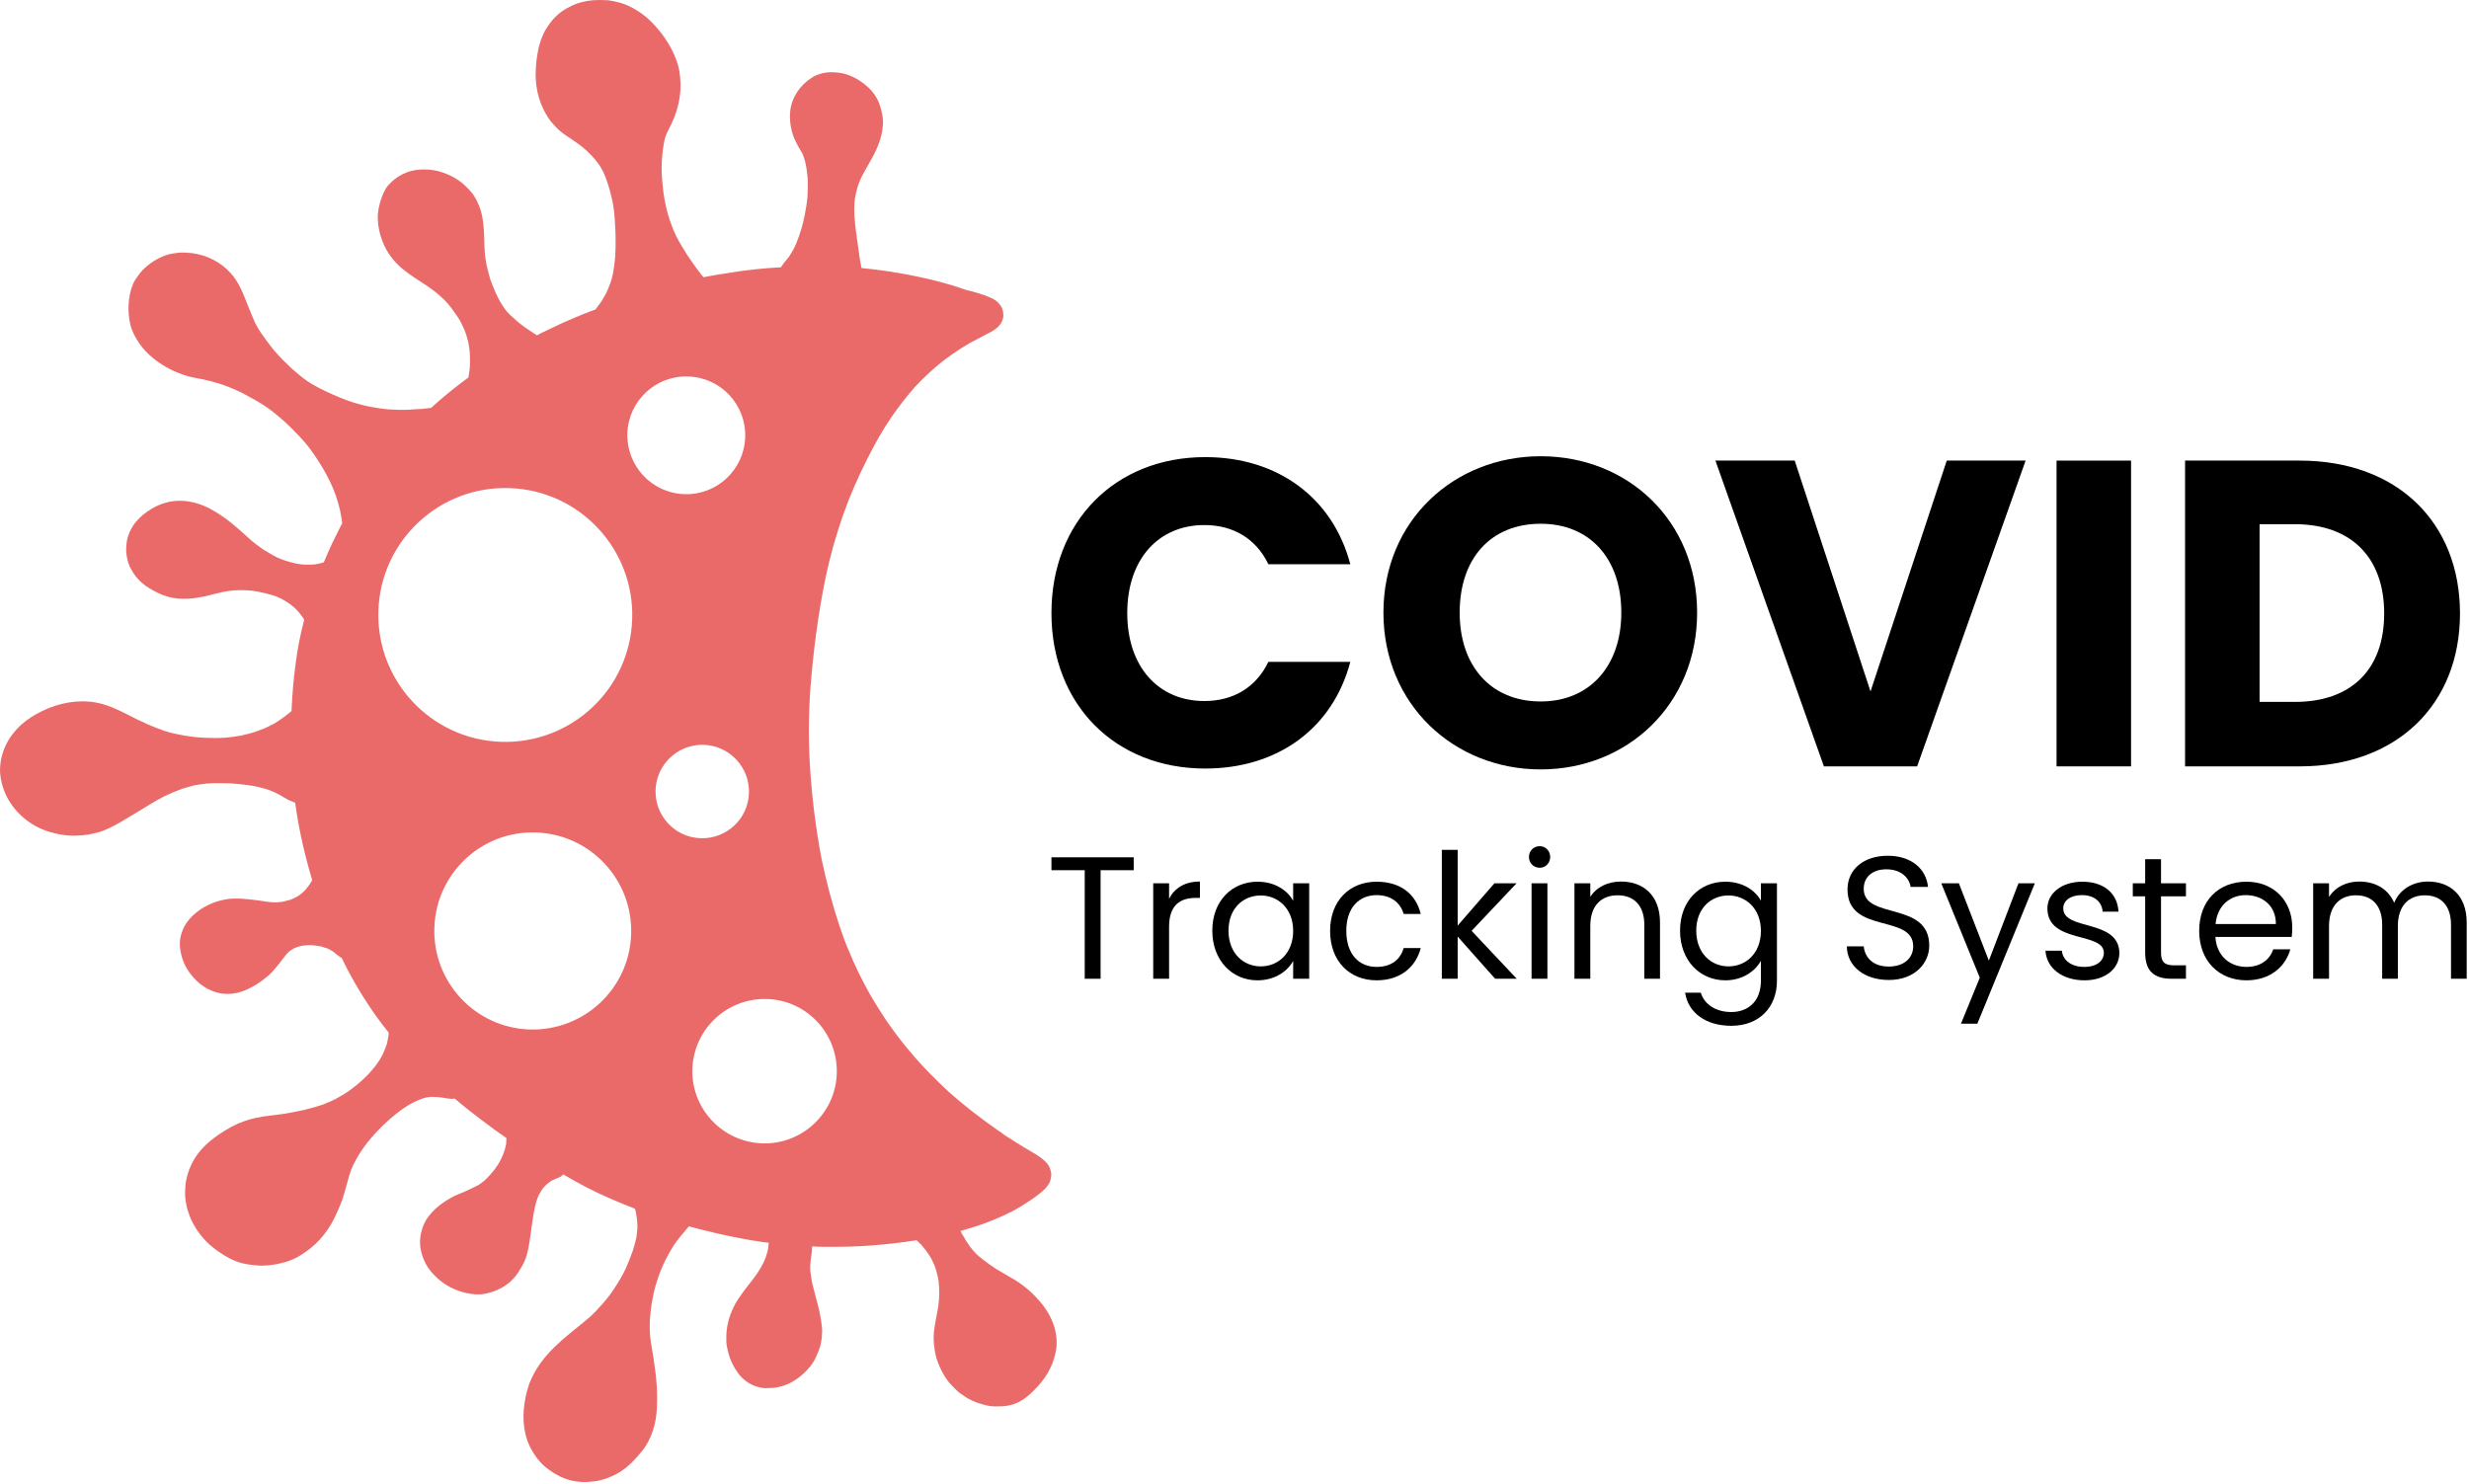 <?xml version="1.0" encoding="UTF-8" standalone="no"?><!DOCTYPE svg PUBLIC "-//W3C//DTD SVG 1.1//EN" "http://www.w3.org/Graphics/SVG/1.1/DTD/svg11.dtd"><svg width="100%" height="100%" viewBox="0 0 923 555" version="1.1" xmlns="http://www.w3.org/2000/svg" xmlns:xlink="http://www.w3.org/1999/xlink" xml:space="preserve" xmlns:serif="http://www.serif.com/" style="fill-rule:evenodd;clip-rule:evenodd;stroke-linejoin:round;stroke-miterlimit:2;"><path d="M284.896,427.537c-14.892,-0.566 -26.567,-13.029 -26.059,-27.92c0.563,-14.946 13.084,-26.567 27.975,-26.059c14.892,0.509 26.509,13.029 26.005,27.921c-0.509,14.888 -13.034,26.563 -27.921,26.058m-39.821,-132.154c0.337,-9.646 8.458,-17.204 18.046,-16.866c9.646,0.341 17.204,8.462 16.866,18.108c-0.337,9.646 -8.458,17.146 -18.104,16.808c-9.591,-0.341 -17.15,-8.404 -16.808,-18.05m-10.546,-133.396c0.45,-12.183 10.658,-21.658 22.783,-21.204c12.184,0.392 21.717,10.604 21.267,22.784c-0.454,12.129 -10.604,21.662 -22.787,21.208c-12.13,-0.392 -21.659,-10.604 -21.263,-22.788m-47.325,115.405c-26.171,-0.963 -46.646,-22.9 -45.742,-49.13c0.9,-26.17 22.9,-46.7 49.125,-45.741c26.171,0.9 46.646,22.9 45.746,49.071c-0.904,26.229 -22.9,46.7 -49.129,45.8m10.658,107.558c-20.304,-0.729 -36.208,-17.821 -35.475,-38.125c0.675,-20.308 17.709,-36.267 38.071,-35.533c20.363,0.729 36.213,17.82 35.479,38.125c-0.679,20.304 -17.712,36.212 -38.075,35.533m196.005,110.383c-0.9,-2.596 -2.2,-4.908 -3.838,-7.108c-1.692,-2.142 -3.55,-4.175 -5.583,-5.921c-1.017,-0.9 -2.029,-1.637 -3.1,-2.425c-0.904,-0.679 -1.863,-1.242 -2.934,-1.862c-1.862,-1.125 -3.725,-2.2 -5.583,-3.271c-0.112,-0.058 -0.225,-0.171 -0.342,-0.171c-1.745,-1.125 -3.495,-2.425 -5.187,-3.721c-0.9,-0.679 -1.692,-1.354 -2.479,-2.142c-0.792,-0.791 -1.413,-1.579 -2.088,-2.425c-0.958,-1.3 -1.862,-2.654 -2.596,-4.116l-0.058,0c-0.337,-0.625 -0.733,-1.242 -1.012,-1.867c6.541,-1.8 12.97,-4.112 19.062,-7.216c2.371,-1.242 4.683,-2.651 6.942,-4.175c1.408,-0.959 2.871,-1.975 4.171,-3.101c0.787,-0.674 1.637,-1.354 2.2,-2.204c0.395,-0.558 0.787,-1.066 1.07,-1.745c0.284,-0.846 0.455,-1.634 0.509,-2.538c0,-1.467 -0.621,-3.046 -1.467,-4.175c-1.242,-1.462 -2.708,-2.483 -4.287,-3.496c-1.467,-0.904 -3.046,-1.804 -4.567,-2.708c-1.696,-1.013 -3.329,-2.088 -5.021,-3.158c-0.733,-0.45 -1.525,-0.959 -2.312,-1.463c-0.171,-0.171 -0.284,-0.287 -0.455,-0.346c-0.675,-0.616 -1.466,-1.012 -2.141,-1.521c-6.204,-4.341 -12.296,-9.025 -17.934,-14.041c-4.629,-4.288 -9.025,-8.688 -13.145,-13.425c-2.196,-2.538 -4.342,-5.134 -6.371,-7.838c-1.917,-2.596 -3.838,-5.246 -5.584,-8.012c-1.637,-2.538 -3.27,-5.134 -4.737,-7.729c-1.413,-2.48 -2.708,-5.075 -4.004,-7.671c-1.358,-2.817 -2.709,-5.809 -3.896,-8.738c-1.183,-2.766 -2.2,-5.646 -3.158,-8.462c-2.821,-8.404 -5.017,-16.863 -6.825,-25.438c-2.2,-11.562 -3.609,-23.179 -4.342,-34.916c-0.563,-9.53 -0.508,-19.005 0.171,-28.596c1.071,-13.988 2.875,-27.863 5.696,-41.684c0.845,-4 1.862,-8.008 2.933,-11.954c1.125,-3.95 2.367,-7.841 3.721,-11.733c2.537,-7.05 5.529,-13.929 8.912,-20.588c2.704,-5.358 5.642,-10.716 9.025,-15.625c2.65,-3.833 5.471,-7.5 8.575,-11.054c2.48,-2.708 5.188,-5.3 8.009,-7.725c2.479,-2.141 5.075,-4.062 7.783,-5.866c2.425,-1.638 4.904,-3.105 7.5,-4.455c1.75,-0.962 3.554,-1.804 5.3,-2.766c1.242,-0.734 2.429,-1.467 3.329,-2.596c0.846,-1.071 1.467,-2.538 1.354,-3.946c-0.054,-1.692 -0.62,-3.046 -1.804,-4.287c-0.9,-1.017 -2.258,-1.746 -3.554,-2.259c-1.183,-0.504 -2.479,-0.958 -3.779,-1.35c-1.525,-0.454 -3.046,-0.904 -4.625,-1.241c-5.921,-2.142 -12.071,-3.725 -18.217,-5.021c-6.937,-1.467 -13.987,-2.538 -21.042,-3.217c-0.166,-0.9 -0.337,-1.804 -0.504,-2.704c-0.225,-1.129 -0.337,-2.258 -0.508,-3.442c-0.171,-1.466 -0.454,-2.875 -0.621,-4.4c-0.454,-2.933 -0.792,-5.921 -1.017,-8.912c-0.112,-1.579 -0.054,-3.159 0,-4.792c0.117,-1.071 0.225,-2.146 0.455,-3.158c0.279,-1.3 0.62,-2.542 1.012,-3.784c0.396,-1.125 0.904,-2.195 1.413,-3.27c0.508,-0.9 1.012,-1.859 1.52,-2.763c1.296,-2.308 2.655,-4.567 3.725,-6.937c1.184,-2.592 2.142,-5.413 2.425,-8.292c0.167,-1.521 0.225,-3.158 -0.112,-4.738c-0.283,-1.579 -0.679,-3.045 -1.242,-4.566c-1.241,-3.159 -3.666,-5.809 -6.429,-7.729c-1.412,-1.017 -2.879,-1.863 -4.458,-2.484c-0.846,-0.279 -1.634,-0.621 -2.538,-0.787c-0.958,-0.225 -1.916,-0.338 -2.933,-0.396c-3.046,-0.279 -6.317,0.342 -8.854,2.029c-4.229,2.708 -7.334,7.167 -7.954,12.188c-0.392,3.495 0.112,7.104 1.466,10.433c0.509,1.183 1.129,2.371 1.75,3.496c0.45,0.791 0.959,1.525 1.409,2.371c0.17,0.395 0.283,0.733 0.395,1.125c0.338,0.958 0.621,1.92 0.788,2.879c0.342,1.691 0.508,3.441 0.679,5.187c0.113,2.146 0.058,4.342 -0.058,6.542l0,0.117c-0.225,2.479 -0.621,5.016 -1.125,7.441c-0.509,2.65 -1.3,5.25 -2.2,7.842c-0.059,0.058 -0.059,0.112 -0.113,0.225c-0.454,1.354 -0.958,2.654 -1.637,3.95c-0.563,1.012 -1.129,2.029 -1.804,3.046c-0.509,0.733 -1.13,1.354 -1.692,2.083c-0.45,0.621 -0.958,1.242 -1.354,1.921c-6.488,0.337 -12.975,1.017 -19.346,2.087c-3.217,0.45 -6.433,1.013 -9.646,1.634c-0.958,-1.184 -1.862,-2.367 -2.762,-3.609c-1.13,-1.579 -2.259,-3.158 -3.33,-4.795c-1.466,-2.313 -2.933,-4.68 -4.17,-7.163c-0.792,-1.692 -1.525,-3.442 -2.146,-5.3c-0.846,-2.425 -1.467,-4.908 -1.975,-7.446c-0.621,-3.046 -0.904,-6.204 -1.129,-9.362c-0.167,-2.371 -0.113,-4.796 0.058,-7.221c0.167,-2.029 0.45,-4.063 0.846,-6.092c0.112,-0.508 0.225,-1.012 0.396,-1.466c0.279,-0.846 0.62,-1.634 1.012,-2.371c0.792,-1.521 1.579,-3.159 2.258,-4.792c1.58,-4.175 2.592,-8.742 2.367,-13.312c-0.112,-2.142 -0.337,-4.288 -0.9,-6.317c-0.679,-2.313 -1.579,-4.513 -2.767,-6.654c-1.237,-2.2 -2.591,-4.346 -4.229,-6.263c-1.862,-2.312 -3.891,-4.454 -6.316,-6.204c-2.934,-2.142 -6.259,-3.892 -9.813,-4.625c-0.958,-0.225 -1.975,-0.45 -2.992,-0.567c-1.012,-0.054 -1.975,-0.108 -2.933,-0.108c-1.692,0 -3.437,0.108 -5.075,0.392c-1.746,0.337 -3.442,0.791 -5.021,1.466c-1.579,0.734 -3.046,1.525 -4.4,2.484c-1.296,0.958 -2.479,2.087 -3.554,3.325c-0.9,1.129 -1.804,2.371 -2.537,3.612c-0.846,1.638 -1.58,3.271 -2.03,5.021c-0.45,1.354 -0.733,2.817 -0.958,4.229c-0.225,1.242 -0.337,2.484 -0.45,3.721c-0.117,1.75 -0.229,3.5 -0.117,5.246c0.171,3.217 0.792,6.375 1.975,9.362c0.509,1.242 1.075,2.43 1.696,3.555c0.563,1.016 1.238,2.033 1.971,2.991c1.413,1.692 2.933,3.325 4.738,4.625c1.525,1.071 3.05,2.084 4.57,3.1c1.35,0.963 2.709,1.975 3.946,3.104c1.071,1.013 2.2,2.142 3.159,3.271c0.62,0.788 1.187,1.467 1.75,2.254c0.508,0.85 1.016,1.696 1.412,2.484c0.621,1.354 1.125,2.708 1.579,4.062c0.788,2.367 1.409,4.738 1.917,7.104c0.508,2.65 0.787,5.305 0.9,7.955c0.283,4.287 0.342,8.575 0.058,12.858c-0.171,2.087 -0.45,4.233 -0.846,6.262c-0.225,1.184 -0.562,2.313 -0.958,3.384c-0.508,1.412 -1.071,2.821 -1.75,4.175c-0.562,1.012 -1.183,2.029 -1.804,3.046c0,0 -0.058,0 -0.058,0.054c-0.055,0 -0.055,0 -0.055,0.058c0,0.054 -0.058,0.054 -0.058,0.054c-0.504,0.679 -0.958,1.354 -1.467,1.975c-0.112,0.171 -0.225,0.284 -0.337,0.454c-5.867,2.2 -11.617,4.625 -17.204,7.388c-1.634,0.733 -3.213,1.521 -4.679,2.312c-1.355,-0.845 -2.709,-1.75 -4.005,-2.65c-0.058,0 -0.058,0 -0.116,-0.058c0,0 -0.054,0 -0.109,-0.054c0,0 -0.058,-0.058 -0.112,-0.117l-0.058,0l0,-0.054l-0.059,0c-1.35,-1.012 -2.708,-2.029 -3.946,-3.217c-1.016,-0.845 -1.916,-1.745 -2.82,-2.704c-0.675,-0.791 -1.242,-1.637 -1.805,-2.537c-0.62,-0.959 -1.183,-1.921 -1.691,-2.992c-1.071,-2.142 -1.917,-4.342 -2.767,-6.6c-0.45,-1.633 -0.9,-3.329 -1.296,-4.962c-0.396,-1.975 -0.675,-3.892 -0.791,-5.925c-0.109,-1.746 -0.109,-3.438 -0.167,-5.13c-0.058,-2.145 -0.225,-4.287 -0.563,-6.429c-0.17,-1.075 -0.395,-2.2 -0.737,-3.329c-0.392,-1.183 -0.9,-2.425 -1.463,-3.608c-0.566,-1.017 -1.129,-2.088 -1.92,-2.992c-0.846,-1.071 -1.805,-2.029 -2.817,-2.933c-0.963,-0.9 -1.975,-1.634 -3.104,-2.313c-1.017,-0.616 -2.088,-1.183 -3.213,-1.637c-1.187,-0.504 -2.371,-0.9 -3.666,-1.238c-1.359,-0.283 -2.709,-0.508 -4.175,-0.508c-2.538,-0.171 -5.246,0.225 -7.617,1.183c-1.975,0.792 -3.892,2.029 -5.413,3.496c-0.845,0.792 -1.691,1.696 -2.258,2.708c-0.562,1.017 -1.012,2.034 -1.408,3.159c-0.9,2.541 -1.521,5.246 -1.413,7.954c0.059,2.875 0.734,5.696 1.75,8.346c1.579,4.121 4.288,7.729 7.729,10.491c2.934,2.425 6.259,4.346 9.417,6.488c1.638,1.129 3.158,2.312 4.629,3.667c0.954,0.845 1.859,1.75 2.763,2.762c1.354,1.638 2.591,3.442 3.833,5.246c0.45,0.675 0.846,1.412 1.183,2.142c0.68,1.358 1.3,2.708 1.75,4.175c0.338,1.075 0.621,2.087 0.846,3.158c0.059,0.058 0.059,0.117 0,0.171c0,0.054 0,0.112 0.059,0.112c0.225,1.184 0.337,2.313 0.45,3.442c0.054,1.75 0.112,3.496 0,5.246c-0.171,1.237 -0.284,2.425 -0.509,3.608l0,0.171c-4.85,3.55 -9.533,7.333 -13.987,11.392c-1.296,0.17 -2.65,0.337 -3.946,0.454c0.054,0 0.054,0 0.054,-0.059c-1.183,0.059 -2.425,0.167 -3.608,0.225l-0.171,0c-0.058,0.059 -0.113,0.059 -0.171,0.059l-0.054,0c-2.708,0.112 -5.417,0.054 -8.067,-0.117c-2.425,-0.225 -4.85,-0.621 -7.275,-1.071c-2.654,-0.562 -5.358,-1.296 -8.008,-2.254c-3.554,-1.296 -7.054,-2.875 -10.438,-4.571c-1.579,-0.787 -3.1,-1.691 -4.566,-2.65c-2.088,-1.466 -4.063,-3.158 -5.925,-4.796c-2.254,-2.141 -4.396,-4.283 -6.429,-6.595c-0.9,-1.075 -1.692,-2.2 -2.538,-3.271c-0.787,-1.075 -1.579,-2.146 -2.367,-3.275c-0.791,-1.184 -1.583,-2.479 -2.258,-3.834c-0.621,-1.354 -1.183,-2.766 -1.75,-4.175c-0.621,-1.408 -1.183,-2.875 -1.746,-4.341c-1.412,-3.613 -2.991,-7.163 -5.641,-10.096c-3.721,-4.175 -8.967,-6.825 -14.55,-7.504c-1.525,-0.167 -3.163,-0.279 -4.742,-0.167c-0.675,0.058 -1.35,0.167 -2.083,0.279c-0.734,0.117 -1.467,0.229 -2.146,0.454c-2.875,0.905 -5.525,2.367 -7.784,4.288c-1.183,0.958 -2.2,2.029 -3.104,3.325c-0.841,1.071 -1.633,2.2 -2.141,3.442c-1.013,2.483 -1.521,5.133 -1.634,7.837c-0.116,2.429 0.113,4.908 0.675,7.338c0.621,2.479 1.863,4.791 3.329,6.933c2.934,4.287 7.275,7.558 11.9,9.871c1.917,0.958 3.834,1.696 5.867,2.316c1.975,0.563 4.058,0.9 6.038,1.296c2.479,0.509 4.904,1.184 7.329,1.975c2.596,0.959 5.133,1.971 7.558,3.213c0.054,0.058 0.113,0.058 0.113,0.058l0,0.054l0.058,0c0.054,0 0.054,0.059 0.167,0.059c0,0.054 0.058,0.054 0.112,0.112l0.058,0c2.875,1.521 5.696,3.1 8.405,4.904c2.141,1.525 4.17,3.163 6.15,4.909c2.816,2.537 5.525,5.3 8.004,8.125c1.696,1.97 3.216,4.058 4.629,6.258c1.746,2.596 3.325,5.358 4.733,8.179c0.904,1.804 1.696,3.721 2.371,5.642c0.733,2.196 1.354,4.396 1.804,6.654c0.229,1.242 0.454,2.425 0.567,3.667c-0.229,0.508 -0.508,1.012 -0.792,1.52c-0.166,0.396 -0.396,0.792 -0.562,1.13c-0.846,1.633 -1.638,3.27 -2.425,4.908c-1.071,2.367 -2.146,4.679 -3.104,7.05c-0.563,0.167 -1.184,0.337 -1.859,0.508c-0.791,0.167 -1.637,0.279 -2.537,0.338c-0.963,0.054 -1.975,0 -2.934,0c-0.904,-0.059 -1.808,-0.171 -2.766,-0.338c-1.409,-0.283 -2.763,-0.679 -4.063,-1.071c-1.125,-0.341 -2.141,-0.791 -3.212,-1.241c-1.75,-0.846 -3.442,-1.863 -5.134,-2.934c-0.054,-0.058 -0.054,-0.058 -0.112,-0.058c-1.525,-1.017 -2.875,-2.083 -4.288,-3.212c-1.52,-1.355 -2.987,-2.709 -4.512,-4.063c-1.917,-1.692 -3.892,-3.329 -5.975,-4.792c-1.921,-1.358 -3.95,-2.595 -6.096,-3.67c-2.2,-1.071 -4.625,-1.859 -7.104,-2.255c-2.313,-0.337 -4.85,-0.337 -7.221,0.171c-2.2,0.45 -4.512,1.35 -6.487,2.538c-2.255,1.354 -4.4,3.046 -6.092,5.133c-1.863,2.367 -3.213,5.358 -3.383,8.404c-0.167,1.521 -0.167,3.046 0.17,4.513c0.113,0.9 0.338,1.804 0.675,2.591c0.23,0.734 0.567,1.413 0.959,2.088c1.241,2.371 3.104,4.458 5.304,6.092c1.971,1.408 4.175,2.483 6.375,3.441c2.425,0.959 4.962,1.409 7.442,1.467c2.766,0.112 5.587,-0.396 8.237,-0.904c2.254,-0.509 4.454,-1.125 6.713,-1.638c1.466,-0.279 2.875,-0.504 4.395,-0.616c1.467,-0.113 2.934,-0.113 4.4,-0.059c1.413,0.059 2.767,0.225 4.117,0.45c2.033,0.396 4.008,0.846 5.867,1.413c0.958,0.283 1.916,0.675 2.766,1.071c0.959,0.45 1.917,1.07 2.817,1.637c0.792,0.508 1.467,1.013 2.146,1.579c0.733,0.617 1.354,1.296 1.975,1.975c0.617,0.788 1.183,1.521 1.746,2.309c0.171,0.225 0.283,0.454 0.341,0.62c-1.47,5.588 -2.595,11.338 -3.275,17.038c-0.787,5.696 -1.183,11.392 -1.466,17.087l-0.392,0.338c-1.412,1.187 -2.933,2.312 -4.458,3.329c-1.013,0.679 -2.142,1.354 -3.271,1.863c-1.521,0.787 -3.104,1.408 -4.738,1.97c-1.916,0.68 -3.837,1.188 -5.866,1.638c-1.863,0.341 -3.779,0.621 -5.696,0.787c-2.763,0.23 -5.529,0.171 -8.292,0.059c-2.708,-0.167 -5.358,-0.45 -8.066,-0.959c-2.255,-0.396 -4.567,-0.904 -6.767,-1.633c-2.313,-0.85 -4.625,-1.696 -6.883,-2.708c-0.055,-0.059 -0.113,-0.059 -0.167,-0.113l-0.058,0c-0.113,-0.116 -0.225,-0.171 -0.396,-0.225c-0.167,-0.058 -0.392,-0.171 -0.563,-0.283l-0.058,0c-0.054,-0.058 -0.108,-0.058 -0.167,-0.113c-0.112,0 -0.171,-0.058 -0.225,-0.058c-0.058,0 -0.058,-0.054 -0.112,-0.054c-0.171,-0.113 -0.342,-0.171 -0.567,-0.283c0,-0.059 -0.054,-0.059 -0.112,-0.059c-0.055,-0.054 -0.113,-0.054 -0.113,-0.054l-0.054,0c-0.058,-0.054 -0.117,-0.054 -0.171,-0.054c-5.133,-2.542 -10.267,-5.588 -15.962,-6.6c-6.825,-1.188 -13.817,0.167 -19.967,3.158c-2.933,1.409 -5.583,3.042 -8.008,5.246c-2.313,2.142 -4.288,4.625 -5.642,7.5c-1.408,2.933 -2.142,6.092 -2.2,9.304c0.058,3.5 1.017,6.996 2.596,10.154c3.329,6.263 9.079,11 15.962,13.03c2.596,0.787 5.304,1.295 8.067,1.412l1.633,0c1.521,-0.058 3.163,-0.171 4.738,-0.396c1.637,-0.283 3.275,-0.733 4.85,-1.183c2.541,-0.963 4.908,-2.146 7.221,-3.5c1.862,-1.071 3.72,-2.196 5.583,-3.329c3.667,-2.196 7.279,-4.567 11.112,-6.484c2.142,-1.016 4.288,-1.916 6.546,-2.708c1.409,-0.45 2.929,-0.846 4.396,-1.242c1.579,-0.279 3.163,-0.508 4.796,-0.675c2.821,-0.17 5.696,-0.17 8.517,-0.058l0.112,0c2.933,0.225 5.921,0.513 8.8,1.017c1.579,0.337 3.1,0.679 4.625,1.129c1.129,0.396 2.2,0.792 3.271,1.296c1.183,0.562 2.254,1.129 3.271,1.804c0.733,0.454 1.466,0.792 2.2,1.183c0.621,0.284 1.183,0.454 1.804,0.734c0.054,0 0.171,0.058 0.229,0.058c1.35,9.812 3.55,19.517 6.371,28.933c-0.283,0.567 -0.563,1.075 -0.9,1.579c-0.396,0.567 -0.904,1.184 -1.358,1.75c-0.392,0.45 -0.788,0.905 -1.238,1.3c-0.508,0.45 -1.017,0.846 -1.525,1.184c-0.508,0.337 -1.071,0.675 -1.633,0.904c-0.454,0.221 -0.904,0.45 -1.354,0.617c-0.963,0.283 -1.863,0.508 -2.767,0.733c-0.621,0.112 -1.296,0.225 -1.917,0.225c-0.562,0.058 -1.183,0.058 -1.75,0.058c-1.858,-0.112 -3.662,-0.396 -5.412,-0.679c-1.917,-0.225 -3.721,-0.504 -5.584,-0.617c-2.029,-0.17 -4.062,-0.17 -6.15,0.055c-1.97,0.337 -3.945,0.791 -5.808,1.579c-2.029,0.846 -4.058,1.916 -5.754,3.329c-1.971,1.521 -3.667,3.437 -4.796,5.642c-0.617,1.295 -1.067,2.595 -1.35,4.004c-0.171,0.958 -0.225,1.912 -0.171,2.875c0.171,2.2 0.621,4.341 1.521,6.429c0.4,0.904 0.85,1.804 1.413,2.654c0.566,0.954 1.354,1.858 2.087,2.763c0.904,0.958 1.804,1.916 2.875,2.704c1.075,0.791 2.2,1.525 3.388,2.029c1.916,0.904 3.945,1.412 5.975,1.471l0.791,0c2.479,0 5.021,-0.679 7.275,-1.75c1.975,-0.904 3.892,-2.088 5.7,-3.442c1.296,-0.958 2.479,-1.975 3.55,-3.1c0.963,-1.071 1.863,-2.146 2.709,-3.217c0.845,-1.07 1.579,-2.141 2.425,-3.158c0.341,-0.392 0.733,-0.787 1.07,-1.071c0.284,-0.283 0.567,-0.504 0.905,-0.675c0.283,-0.225 0.562,-0.396 0.845,-0.566c0.509,-0.225 1.071,-0.45 1.58,-0.621c0.45,-0.113 0.791,-0.225 1.241,-0.338c0.563,-0.112 1.184,-0.171 1.804,-0.225c0.734,-0.112 1.413,-0.058 2.142,-0.058c1.075,0.112 2.088,0.229 3.104,0.396c0.621,0.112 1.242,0.341 1.863,0.562c0.45,0.059 0.787,0.229 1.183,0.396c0.504,0.279 1.017,0.567 1.579,0.846c1.013,0.792 1.975,1.637 3.046,2.371c0.167,0.054 0.283,0.112 0.45,0.171c1.467,3.154 3.104,6.258 4.85,9.304c3.725,6.487 7.954,12.75 12.692,18.612l0,0.342c0,0.446 -0.113,0.954 -0.167,1.408c-0.117,0.788 -0.283,1.579 -0.454,2.367c-0.45,1.242 -0.9,2.537 -1.463,3.779c-0.454,0.846 -0.904,1.75 -1.412,2.542l-0.054,0.054c-0.792,1.242 -1.75,2.537 -2.767,3.667c-1.017,1.241 -2.2,2.37 -3.383,3.495c-1.692,1.58 -3.496,2.992 -5.359,4.342c-1.691,1.133 -3.387,2.088 -5.133,3.05c-1.408,0.675 -2.821,1.296 -4.287,1.858c-2.313,0.788 -4.68,1.467 -7.05,2.03c-2.65,0.625 -5.3,1.075 -7.95,1.525c-2.484,0.337 -5.025,0.62 -7.505,0.958c-3.216,0.508 -6.375,1.354 -9.362,2.654c-3.158,1.404 -6.092,3.271 -8.854,5.3c-2.992,2.254 -5.642,4.908 -7.559,8.121c-0.958,1.637 -1.695,3.329 -2.258,5.075c-0.504,1.808 -0.958,3.558 -1.012,5.471c-0.113,1.579 -0.113,3.158 0.108,4.737c0.229,1.525 0.508,2.934 1.017,4.404c1.07,3.271 2.766,6.313 5.02,9.025c2.313,2.871 5.246,5.188 8.405,7.105c1.295,0.787 2.708,1.579 4.229,2.145c1.862,0.788 3.779,1.125 5.754,1.405c1.017,0.116 2.033,0.229 2.987,0.287c2.259,0.058 4.571,-0.112 6.83,-0.567c3.154,-0.616 6.37,-1.691 9.079,-3.495c2.483,-1.584 4.85,-3.442 6.879,-5.696c2.087,-2.317 3.892,-4.909 5.304,-7.725c1.183,-2.425 2.254,-4.854 3.158,-7.392c0.959,-2.821 1.638,-5.808 2.484,-8.687c0.391,-1.296 0.841,-2.538 1.408,-3.78c0.675,-1.408 1.467,-2.879 2.313,-4.229c1.183,-1.921 2.537,-3.779 4.004,-5.529c2.033,-2.425 4.229,-4.737 6.6,-6.879c1.858,-1.692 3.891,-3.329 5.979,-4.796c1.125,-0.787 2.254,-1.467 3.383,-2.087c0.959,-0.45 1.917,-0.9 2.821,-1.238c0.733,-0.342 1.467,-0.512 2.254,-0.733c0.509,-0.059 1.017,-0.117 1.525,-0.229c0.45,0 0.959,-0.059 1.467,0c1.242,0 2.425,0.17 3.667,0.337c0.054,0.058 0.054,0.058 0.166,0.058c0.904,0.113 1.75,0.284 2.65,0.342c0.454,0 0.792,-0.058 1.242,-0.117c3.442,2.938 6.937,5.7 10.55,8.405c2.875,2.2 5.808,4.287 8.796,6.375l-0.054,0.62c0,0.617 -0.055,1.184 -0.113,1.805c-0.171,0.85 -0.396,1.691 -0.679,2.537c-0.167,0.508 -0.338,1.017 -0.563,1.525c-0.508,1.129 -1.07,2.313 -1.745,3.383c-0.792,1.238 -1.696,2.425 -2.655,3.496c-0.675,0.85 -1.466,1.579 -2.2,2.313c-0.508,0.45 -1.07,0.846 -1.637,1.3c-0.446,0.337 -0.958,0.616 -1.521,0.9c-1.408,0.733 -2.933,1.408 -4.342,2.087c-1.466,0.621 -2.991,1.188 -4.4,1.917c-3.95,2.033 -7.67,4.85 -10.095,8.633c-1.863,3.213 -2.709,7.046 -2.142,10.717c0.562,3.325 2.029,6.537 4.283,9.079c1.188,1.354 2.538,2.596 4.004,3.663c1.58,1.187 3.33,2.087 5.134,2.82c2.312,0.905 4.85,1.525 7.333,1.638c1.3,0.054 2.596,-0.058 3.892,-0.338c1.862,-0.454 3.666,-1.012 5.358,-1.975c1.467,-0.733 2.763,-1.691 3.946,-2.762c1.017,-1.017 1.979,-2.146 2.708,-3.329c0.904,-1.413 1.75,-2.821 2.371,-4.342c1.183,-2.875 1.579,-5.979 2.029,-8.967c0.396,-2.766 0.734,-5.529 1.188,-8.237c0.279,-1.633 0.616,-3.213 1.071,-4.85c0.225,-0.679 0.508,-1.413 0.787,-2.088c0.342,-0.679 0.679,-1.295 1.071,-1.862c0.229,-0.396 0.454,-0.733 0.737,-1.071c0.392,-0.508 0.846,-0.958 1.296,-1.354c0.392,-0.338 0.788,-0.675 1.129,-0.904c0.338,-0.225 0.675,-0.446 1.013,-0.617c0.904,-0.454 1.862,-0.792 2.821,-1.183c0.45,-0.284 0.846,-0.567 1.183,-0.963c2.879,1.692 5.813,3.271 8.742,4.85c5.866,2.992 11.958,5.588 18.05,7.954c0.171,0.396 0.283,0.846 0.337,1.242c0.229,1.129 0.396,2.254 0.513,3.383c0.108,0.959 0.108,1.921 0.054,2.875c-0.054,1.188 -0.229,2.371 -0.396,3.5c-0.337,1.58 -0.787,3.042 -1.242,4.571c-0.845,2.425 -1.804,4.85 -2.875,7.217c-1.187,2.367 -2.595,4.792 -4.062,6.996c-1.296,2.029 -2.763,3.887 -4.342,5.696c-1.525,1.75 -3.158,3.495 -4.908,5.075c-1.692,1.466 -3.438,2.875 -5.188,4.287c-2.2,1.804 -4.4,3.554 -6.429,5.471c-4.121,3.721 -7.729,8.008 -10.1,13.142c-1.408,2.933 -2.141,6.204 -2.65,9.42c-0.45,3.046 -0.504,6.205 -0.054,9.25c0.508,3.159 1.521,6.205 3.217,8.855c0.787,1.354 1.687,2.591 2.762,3.779c1.013,1.129 2.142,2.087 3.271,2.875c2.425,1.808 5.188,3.216 8.121,3.95c1.296,0.337 2.708,0.508 4.062,0.621l0.392,0c1.467,0.054 2.992,-0.113 4.458,-0.284c2.875,-0.337 5.584,-1.354 8.121,-2.704c2.425,-1.242 4.571,-3.05 6.429,-4.967c0.905,-0.9 1.696,-1.862 2.542,-2.875c1.183,-1.3 2.142,-2.762 2.988,-4.345c1.354,-2.592 2.254,-5.413 2.762,-8.346c0.45,-2.654 0.508,-5.417 0.508,-8.121c0,-2.763 -0.166,-5.475 -0.45,-8.238c-0.283,-2.308 -0.62,-4.625 -0.958,-6.937c-0.454,-2.538 -0.904,-5.021 -1.183,-7.613c-0.171,-1.97 -0.171,-4.008 -0.117,-6.037c0.171,-2.533 0.454,-5.017 0.904,-7.5c0.45,-2.483 1.017,-4.908 1.804,-7.275c0.792,-2.538 1.805,-5.021 2.992,-7.504c0.958,-1.917 1.975,-3.779 3.158,-5.638c1.467,-2.204 3.213,-4.233 4.905,-6.262c0.283,-0.284 0.566,-0.621 0.85,-0.959c1.066,0.284 2.195,0.621 3.383,0.9c8.008,2.03 16.071,3.838 24.308,4.967c0.734,0.113 1.467,0.225 2.146,0.283c-0.058,0.9 -0.171,1.805 -0.342,2.763c-0.112,0.45 -0.225,0.954 -0.45,1.521c-0.283,1.129 -0.733,2.204 -1.241,3.271c-0.621,1.241 -1.296,2.37 -2.029,3.495c-1.467,2.259 -3.217,4.292 -4.85,6.434c-0.85,1.183 -1.75,2.371 -2.538,3.608c-0.792,1.129 -1.412,2.313 -1.975,3.554c-1.3,2.709 -2.087,5.696 -2.371,8.688c-0.054,1.296 -0.112,2.596 -0.054,3.946c0.108,1.354 0.45,2.712 0.788,4.062c0.679,2.596 1.916,5.079 3.495,7.275c1.75,2.425 4.23,4.288 7.055,5.133c1.07,0.396 2.254,0.563 3.383,0.621c0.283,0 0.504,-0.058 0.787,-0.058c1.3,0 2.596,-0.054 3.838,-0.338c5.021,-1.012 9.25,-4.229 12.296,-8.12c0.9,-1.242 1.633,-2.484 2.2,-3.892c0.508,-1.125 0.958,-2.313 1.296,-3.5c0.279,-1.183 0.508,-2.367 0.562,-3.608c0.058,-0.617 0.117,-1.296 0.117,-1.975c0,-0.509 -0.059,-0.959 -0.117,-1.463c-0.504,-5.646 -2.367,-11.054 -3.667,-16.587c-0.225,-1.35 -0.45,-2.705 -0.616,-4.059c-0.059,-0.675 -0.113,-1.35 -0.059,-1.975c0.059,-1.071 0.113,-2.141 0.284,-3.212c0.166,-1.184 0.391,-2.371 0.391,-3.554l0.059,-0.621l0,-0.059c0.675,0 1.296,0.059 2.029,0.113c1.808,0.058 3.612,0.058 5.417,0.058c4.287,0 8.516,-0.112 12.745,-0.396c3.384,-0.17 6.767,-0.562 10.155,-0.9c2.933,-0.337 5.808,-0.733 8.683,-1.187c0.567,0.621 1.187,1.129 1.75,1.696c0.675,0.787 1.296,1.579 1.917,2.366c0.566,0.846 1.187,1.638 1.637,2.484c0.508,0.958 1.013,1.971 1.408,2.933c0.455,1.125 0.734,2.254 1.017,3.379c0.225,0.846 0.396,1.696 0.508,2.542c0.167,1.467 0.225,2.933 0.225,4.454c0,1.638 -0.166,3.163 -0.337,4.792c-0.508,3.162 -1.296,6.379 -1.638,9.591c-0.17,1.58 -0.112,3.1 0,4.63c0.171,1.745 0.45,3.437 0.905,5.129c0.733,2.425 1.804,4.683 3.1,6.879c0.733,1.187 1.525,2.258 2.537,3.275c0.963,1.017 1.975,2.087 3.046,2.933c2.483,1.917 5.25,3.384 8.237,4.175c1.409,0.45 2.821,0.788 4.288,0.846l0.846,0.054c0.846,0 1.804,0 2.65,-0.054c1.296,-0.117 2.596,-0.287 3.833,-0.679c1.358,-0.454 2.654,-1.071 3.892,-1.863c2.033,-1.295 3.725,-3.045 5.416,-4.85c1.917,-2.087 3.667,-4.512 4.85,-7.108c0.675,-1.35 1.13,-2.821 1.58,-4.283c0.283,-1.354 0.62,-2.767 0.679,-4.175c0.112,-2.596 -0.284,-5.129 -1.129,-7.559" style="fill:#ea6a6a;fill-rule:nonzero;"/><g><g><path d="M393.068,229.235c0,34.203 23.779,58.145 57.493,58.145c27.2,0 47.722,-15.147 54.237,-39.904l-30.62,0c-4.724,9.773 -13.356,14.659 -23.942,14.659c-17.102,0 -28.829,-12.704 -28.829,-32.9c0,-20.196 11.727,-32.9 28.829,-32.9c10.586,0 19.218,4.886 23.942,14.658l30.62,0c-6.515,-24.756 -27.037,-40.066 -54.237,-40.066c-33.714,0 -57.493,24.105 -57.493,58.308Z" style="fill-rule:nonzero;"/><path d="M634.443,229.072c0,-34.366 -25.896,-58.471 -58.471,-58.471c-32.411,0 -58.796,24.105 -58.796,58.471c0,34.366 26.385,58.634 58.796,58.634c32.412,0 58.471,-24.268 58.471,-58.634Zm-88.765,0c0,-20.359 11.727,-33.226 30.294,-33.226c18.242,0 30.132,12.867 30.132,33.226c0,20.033 -11.89,33.226 -30.132,33.226c-18.567,0 -30.294,-13.193 -30.294,-33.226Z" style="fill-rule:nonzero;"/><path d="M699.266,258.552l-28.339,-86.322l-29.643,0l40.555,114.336l34.854,0l40.556,-114.336l-29.48,0l-28.503,86.322Z" style="fill-rule:nonzero;"/><rect x="768.812" y="172.23" width="27.851" height="114.336" style="fill-rule:nonzero;"/><path d="M859.695,172.23l-42.835,0l0,114.336l42.835,0c36.483,0 59.937,-23.291 59.937,-57.168c0,-34.04 -23.454,-57.168 -59.937,-57.168Zm-14.984,90.231l0,-66.452l13.192,0c21.011,0 33.389,12.378 33.389,33.389c0,21.01 -12.378,33.063 -33.389,33.063l-13.192,0Z" style="fill-rule:nonzero;"/></g><g><path d="M393.068,325.394l12.443,0l0,40.588l5.928,0l0,-40.588l12.379,0l0,-4.821l-30.75,0l0,4.821Z" style="fill-rule:nonzero;"/><path d="M437.043,346.567c0,-8.273 4.3,-10.814 9.968,-10.814l1.563,0l0,-6.124c-5.668,0 -9.511,2.475 -11.531,6.45l0,-5.799l-5.929,0l0,35.702l5.929,0l0,-19.415Z" style="fill-rule:nonzero;"/><path d="M453.2,348.001c0,11.075 7.362,18.567 16.873,18.567c6.58,0 11.206,-3.388 13.356,-7.231l0,6.645l5.993,0l0,-35.702l-5.993,0l0,6.515c-2.085,-3.713 -6.645,-7.101 -13.291,-7.101c-9.576,0 -16.938,7.166 -16.938,18.307Zm30.229,0.065c0,8.404 -5.603,13.29 -12.118,13.29c-6.515,0 -12.052,-4.951 -12.052,-13.355c0,-8.404 5.537,-13.16 12.052,-13.16c6.515,0 12.118,4.951 12.118,13.225Z" style="fill-rule:nonzero;"/><path d="M497.24,348.066c0,11.336 7.232,18.502 17.395,18.502c8.86,0 14.658,-4.951 16.483,-12.052l-6.385,0c-1.303,4.495 -4.821,7.036 -10.098,7.036c-6.515,0 -11.336,-4.626 -11.336,-13.486c0,-8.73 4.821,-13.356 11.336,-13.356c5.277,0 8.86,2.737 10.098,7.036l6.385,0c-1.825,-7.492 -7.623,-12.052 -16.483,-12.052c-10.163,0 -17.395,7.166 -17.395,18.372Z" style="fill-rule:nonzero;"/><path d="M539.001,365.982l5.928,0l0,-15.766l14.007,15.766l8.078,0l-16.873,-17.916l16.808,-17.786l-8.274,0l-13.746,15.831l0,-28.339l-5.928,0l0,48.21Z" style="fill-rule:nonzero;"/><path d="M572.552,365.982l5.929,0l0,-35.702l-5.929,0l0,35.702Zm3.062,-41.5c2.15,0 3.909,-1.759 3.909,-4.039c0,-2.28 -1.759,-4.039 -3.909,-4.039c-2.28,0 -4.039,1.759 -4.039,4.039c0,2.28 1.759,4.039 4.039,4.039Z" style="fill-rule:nonzero;"/><path d="M614.703,365.982l5.864,0l0,-21.043c0,-10.229 -6.32,-15.31 -14.594,-15.31c-4.821,0 -9.12,2.019 -11.466,5.733l0,-5.082l-5.928,0l0,35.702l5.928,0l0,-19.74c0,-7.688 4.17,-11.466 10.229,-11.466c5.993,0 9.967,3.713 9.967,11.01l0,20.196Z" style="fill-rule:nonzero;"/><path d="M628.059,348.001c0,11.075 7.362,18.567 16.938,18.567c6.515,0 11.141,-3.453 13.291,-7.297l0,7.493c0,7.622 -4.756,11.661 -11.076,11.661c-5.863,0 -10.098,-2.932 -11.401,-7.231l-5.863,0c1.173,7.622 7.883,12.378 17.264,12.378c10.489,0 17.069,-6.971 17.069,-16.808l0,-36.484l-5.993,0l0,6.515c-2.085,-3.844 -6.776,-7.101 -13.291,-7.101c-9.576,0 -16.938,7.166 -16.938,18.307Zm30.229,0.065c0,8.404 -5.603,13.29 -12.118,13.29c-6.515,0 -12.052,-4.951 -12.052,-13.355c0,-8.404 5.537,-13.16 12.052,-13.16c6.515,0 12.118,4.951 12.118,13.225Z" style="fill-rule:nonzero;"/><path d="M721.221,353.604c0,-16.809 -24.496,-9.512 -24.496,-21.239c0,-4.886 3.844,-7.427 8.73,-7.297c5.538,0.066 8.405,3.518 8.795,6.58l6.515,0c-0.716,-6.905 -6.384,-11.661 -15.049,-11.661c-8.991,0 -15.049,5.081 -15.049,12.573c0,16.874 24.561,9.056 24.561,21.304c0,4.3 -3.388,7.557 -9.121,7.557c-6.32,0 -8.991,-3.778 -9.382,-7.557l-6.319,0c0.13,7.492 6.58,12.574 15.701,12.574c9.837,0 15.114,-6.385 15.114,-12.834Z" style="fill-rule:nonzero;"/><path d="M743.502,359.206l-11.205,-28.926l-6.58,0l14.397,35.311l-7.036,17.199l6.124,0l21.499,-52.51l-6.124,0l-11.075,28.926Z" style="fill-rule:nonzero;"/><path d="M792.299,356.275c-0.261,-12.77 -20.978,-8.144 -20.978,-16.613c0,-2.867 2.606,-4.952 6.971,-4.952c4.755,0 7.492,2.606 7.752,6.19l5.929,0c-0.391,-6.971 -5.603,-11.206 -13.486,-11.206c-7.948,0 -13.095,4.495 -13.095,9.968c0,13.29 21.108,8.664 21.108,16.613c0,2.931 -2.606,5.277 -7.296,5.277c-5.017,0 -8.079,-2.606 -8.405,-6.059l-6.124,0c0.391,6.515 6.255,11.075 14.594,11.075c7.883,0 13.03,-4.43 13.03,-10.293Z" style="fill-rule:nonzero;"/><path d="M801.941,356.209c0,7.167 3.583,9.773 9.902,9.773l5.342,0l0,-5.017l-4.365,0c-3.648,0 -4.951,-1.238 -4.951,-4.756l0,-21.043l9.316,0l0,-4.886l-9.316,0l0,-8.99l-5.928,0l0,8.99l-4.626,0l0,4.886l4.626,0l0,21.043Z" style="fill-rule:nonzero;"/><path d="M839.531,334.71c6.124,0 11.336,3.844 11.271,10.815l-22.541,0c0.651,-6.971 5.472,-10.815 11.27,-10.815Zm16.678,20.262l-6.384,0c-1.303,3.843 -4.691,6.58 -10.033,6.58c-6.059,0 -11.141,-3.974 -11.597,-11.206l28.536,0c0.13,-1.238 0.195,-2.28 0.195,-3.583c0,-9.772 -6.775,-17.069 -17.134,-17.069c-10.424,0 -17.655,7.101 -17.655,18.372c0,11.336 7.492,18.502 17.655,18.502c8.86,0 14.593,-5.082 16.417,-11.596Z" style="fill-rule:nonzero;"/><path d="M916.276,365.982l5.864,0l0,-21.043c0,-10.229 -6.32,-15.31 -14.463,-15.31c-5.473,0 -10.554,2.801 -12.639,7.948c-2.345,-5.342 -7.232,-7.948 -13.095,-7.948c-4.691,0 -8.925,2.019 -11.271,5.798l0,-5.147l-5.928,0l0,35.702l5.928,0l0,-19.675c0,-7.688 4.105,-11.531 10.098,-11.531c5.864,0 9.773,3.713 9.773,11.01l0,20.196l5.863,0l0,-19.675c0,-7.688 4.104,-11.531 10.098,-11.531c5.863,0 9.772,3.713 9.772,11.01l0,20.196Z" style="fill-rule:nonzero;"/></g></g></svg>